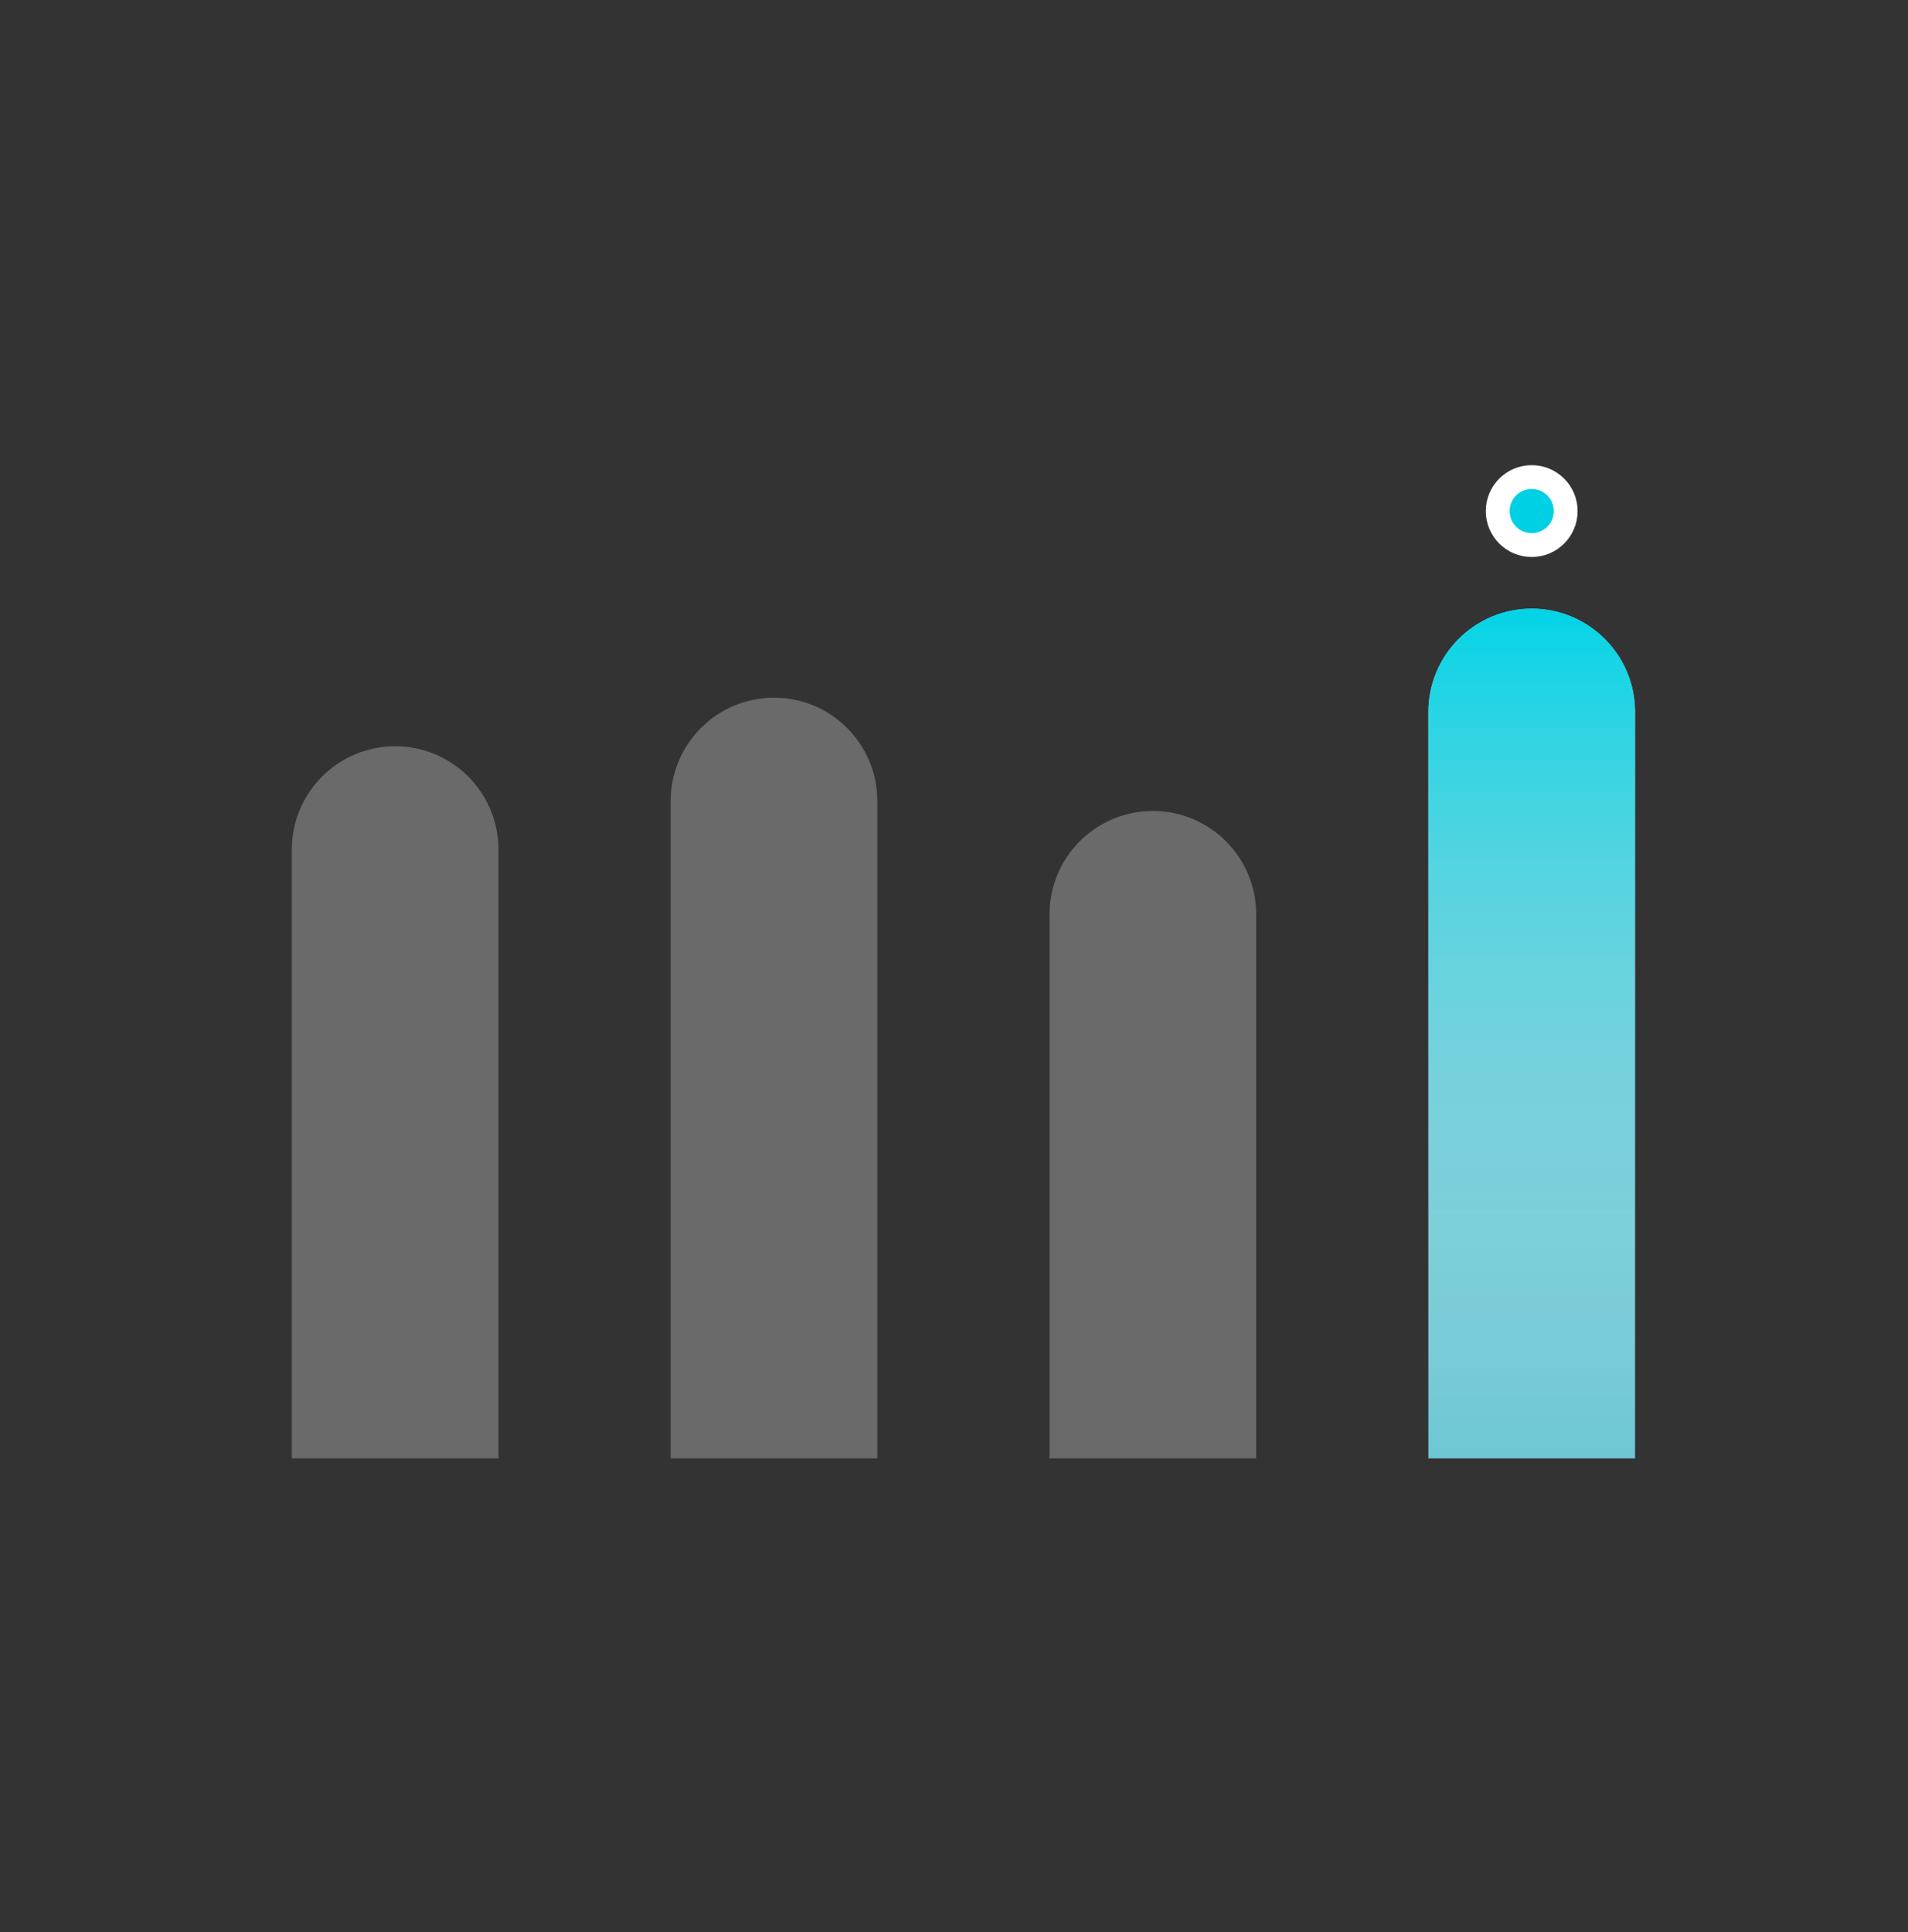 <svg width="80" height="81" viewBox="0 0 80 81" fill="none" xmlns="http://www.w3.org/2000/svg">
<rect x="0" y="0" width="80" height="81" fill="#333333" stroke="none"/>
<path d="M59.891 29.848C59.891 27.455 61.83 25.516 64.223 25.516C66.615 25.516 68.555 27.455 68.555 29.848V61.136H59.891V29.848Z" fill="#79DDEC"/>
<path d="M59.891 29.848C59.891 27.455 61.83 25.516 64.223 25.516C66.615 25.516 68.555 27.455 68.555 29.848V61.136H59.891V29.848Z" fill="url(#paint0_linear_470_8622)"/>
<path d="M59.891 29.848C59.891 27.455 61.83 25.516 64.223 25.516C66.615 25.516 68.555 27.455 68.555 29.848V61.136H59.891V29.848Z" fill="black" fill-opacity="0.1"/>
<circle cx="64.222" cy="21.425" r="1.425" fill="#00D0E3" stroke="white"/>
<path d="M44.006 38.329C44.006 35.937 45.945 33.997 48.338 33.997C50.731 33.997 52.67 35.937 52.67 38.329V61.136H44.006V38.329Z" fill="#6A6A6A"/>
<path d="M28.121 33.58C28.121 31.188 30.061 29.248 32.453 29.248C34.846 29.248 36.785 31.188 36.785 33.58V61.136H28.121V33.58Z" fill="#6A6A6A"/>
<path d="M12.236 35.616C12.236 33.224 14.176 31.284 16.569 31.284C18.961 31.284 20.901 33.224 20.901 35.616V61.137H12.236V35.616Z" fill="#6A6A6A"/>
<defs>
<linearGradient id="paint0_linear_470_8622" x1="64.223" y1="25.516" x2="64.223" y2="61.136" gradientUnits="userSpaceOnUse">
<stop stop-color="#03EBFF"/>
<stop offset="1" stop-color="white" stop-opacity="0"/>
</linearGradient>
</defs>
</svg>

